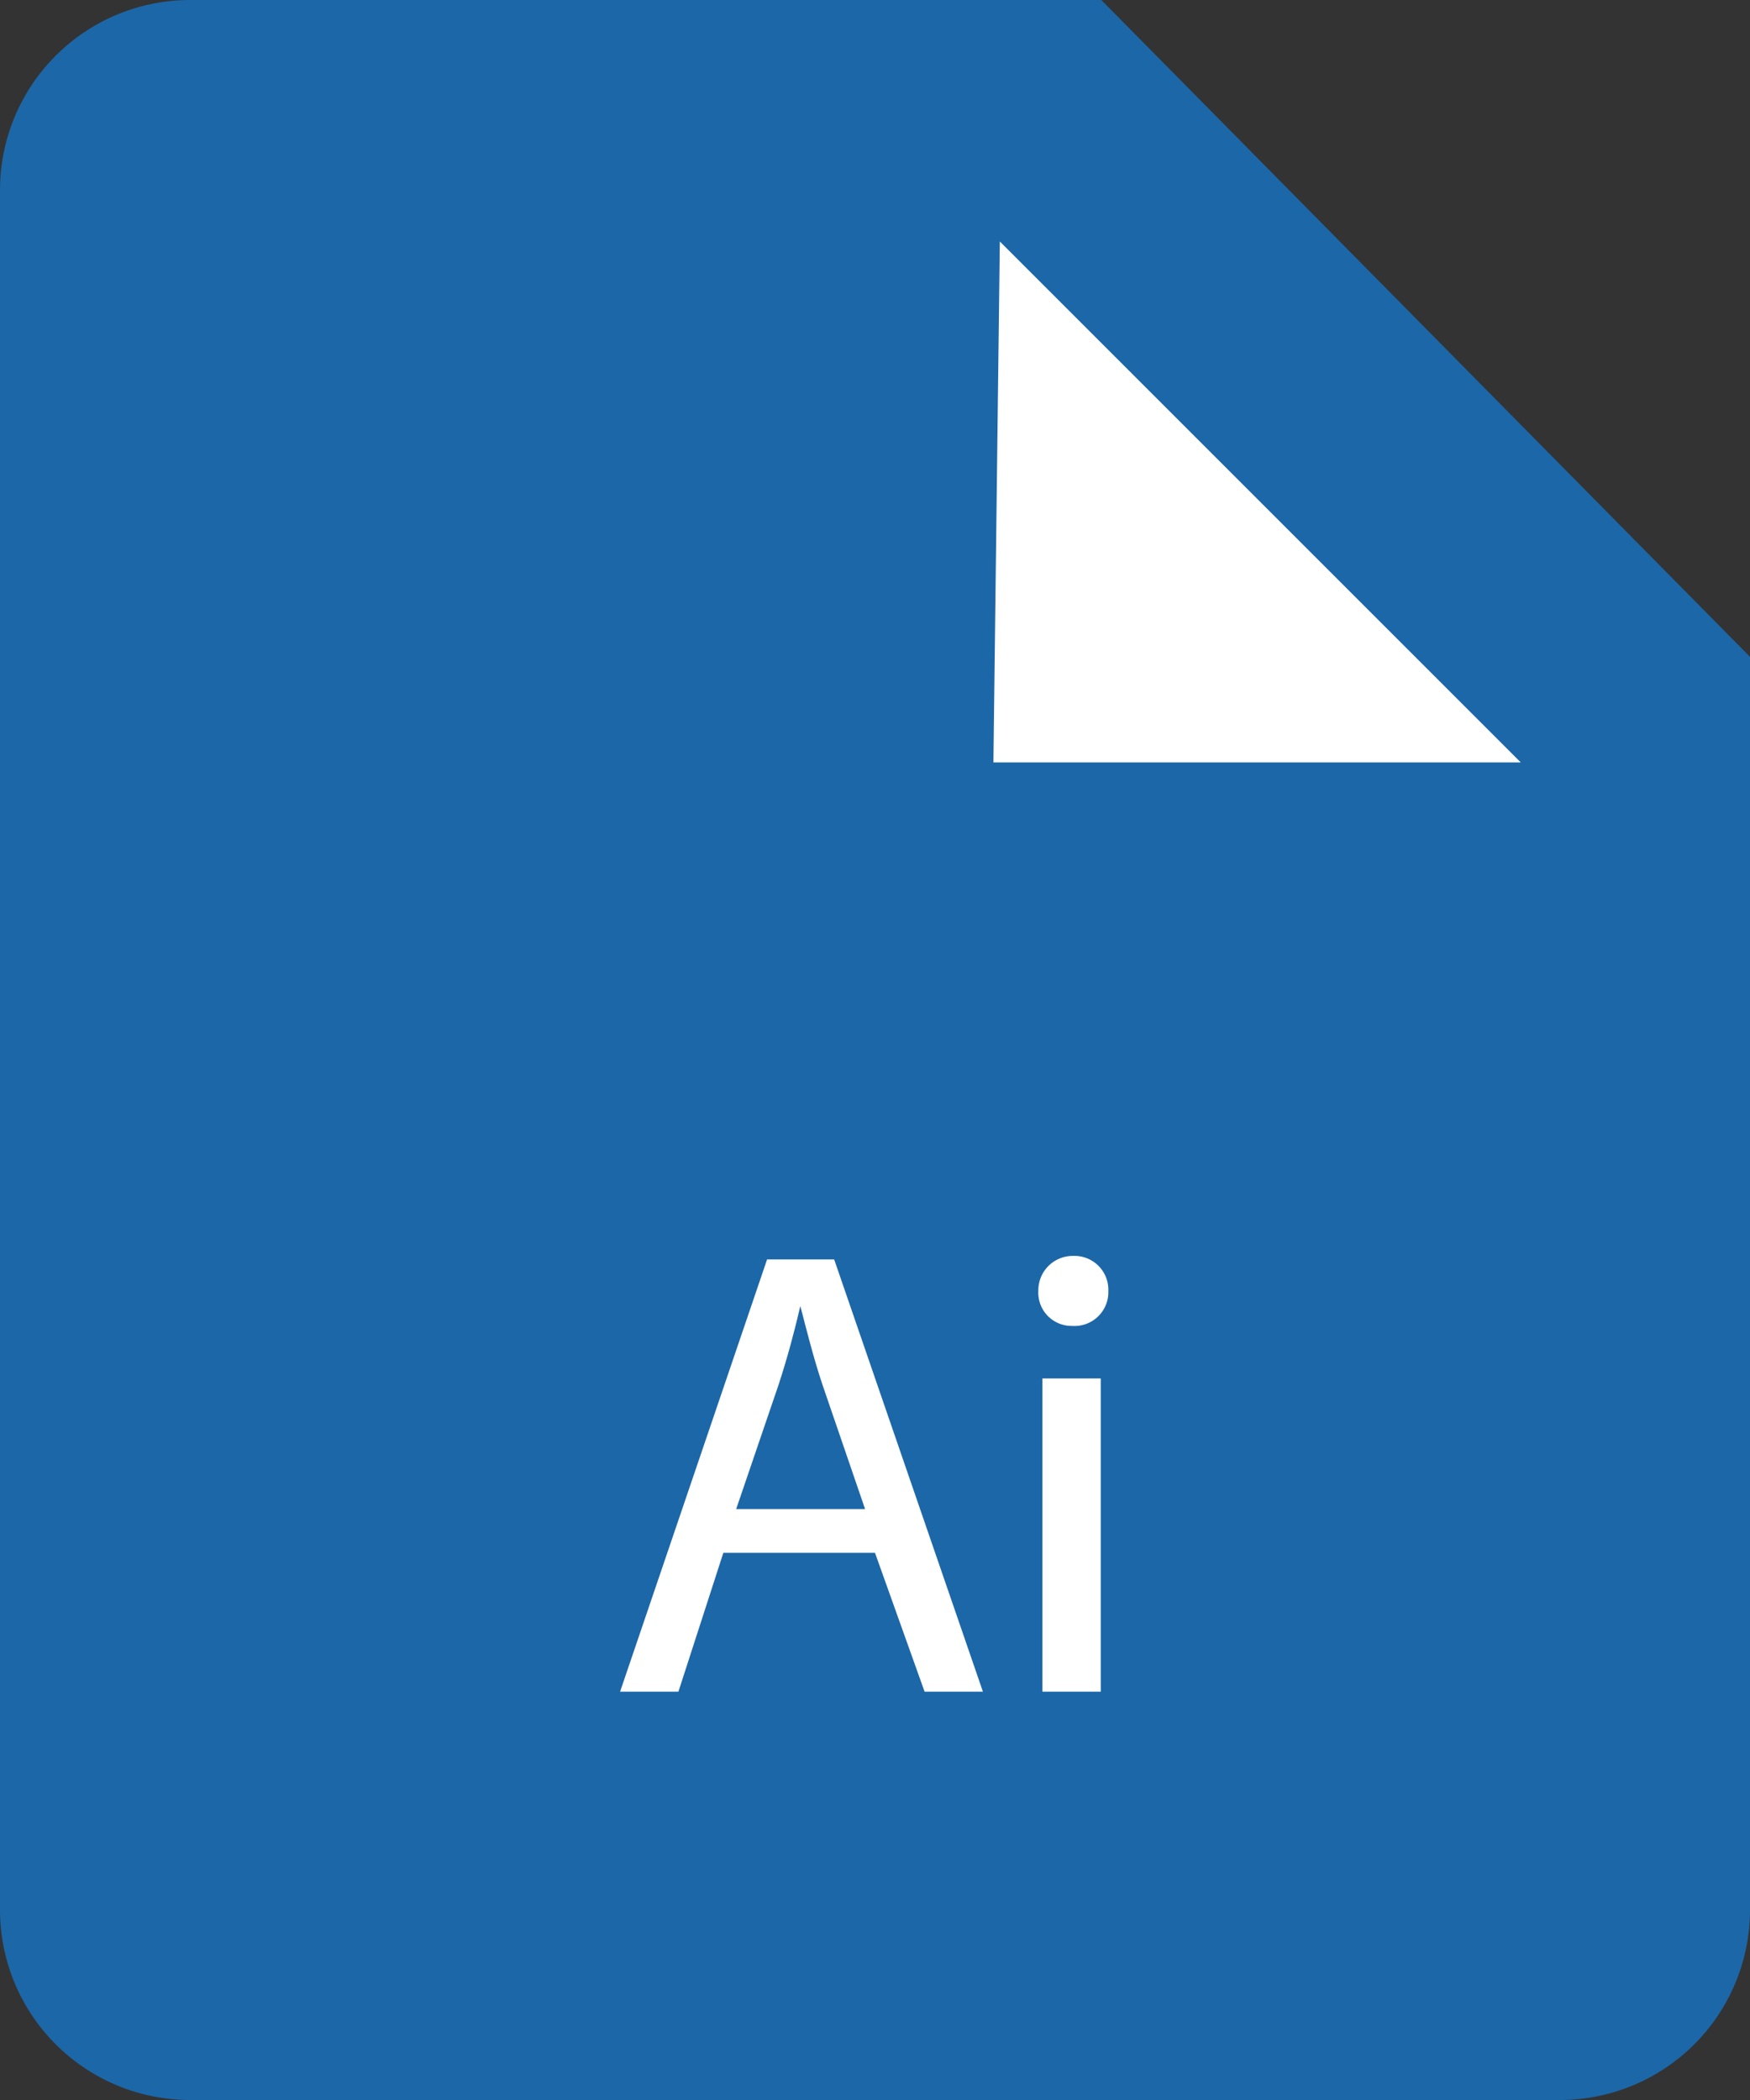 <svg id="Layer_1" data-name="Layer 1" xmlns="http://www.w3.org/2000/svg" viewBox="0 0 30 36"><rect x="0" y="0" width="30" height="36" fill="#333333" stroke="none"/><defs><style>.cls-1{fill:#1c67a8;}.cls-2{fill:#fff;}</style></defs><path class="cls-1" d="M18.88,0H3.25A3.26,3.26,0,0,0,0,3.25v29.5A3.26,3.26,0,0,0,3.25,36h23.5A3.26,3.26,0,0,0,30,32.75V11.26Z"/><polygon class="cls-2" points="17.03 13.07 26.07 13.07 17.14 4.14 17.03 13.07"/><path class="cls-2" d="M12.4,26.62,11.63,29h-1l2.52-7.41h1.15L16.85,29h-1L15,26.62Zm2.43-.75-.73-2.13c-.16-.48-.27-.93-.38-1.35h0c-.1.43-.22.88-.37,1.34l-.73,2.14Z"/><path class="cls-2" d="M19,22.13a.58.58,0,0,1-.62.6.57.57,0,0,1-.58-.6.59.59,0,0,1,.6-.6A.58.58,0,0,1,19,22.13ZM17.87,29V23.63h1V29Z"/></svg>